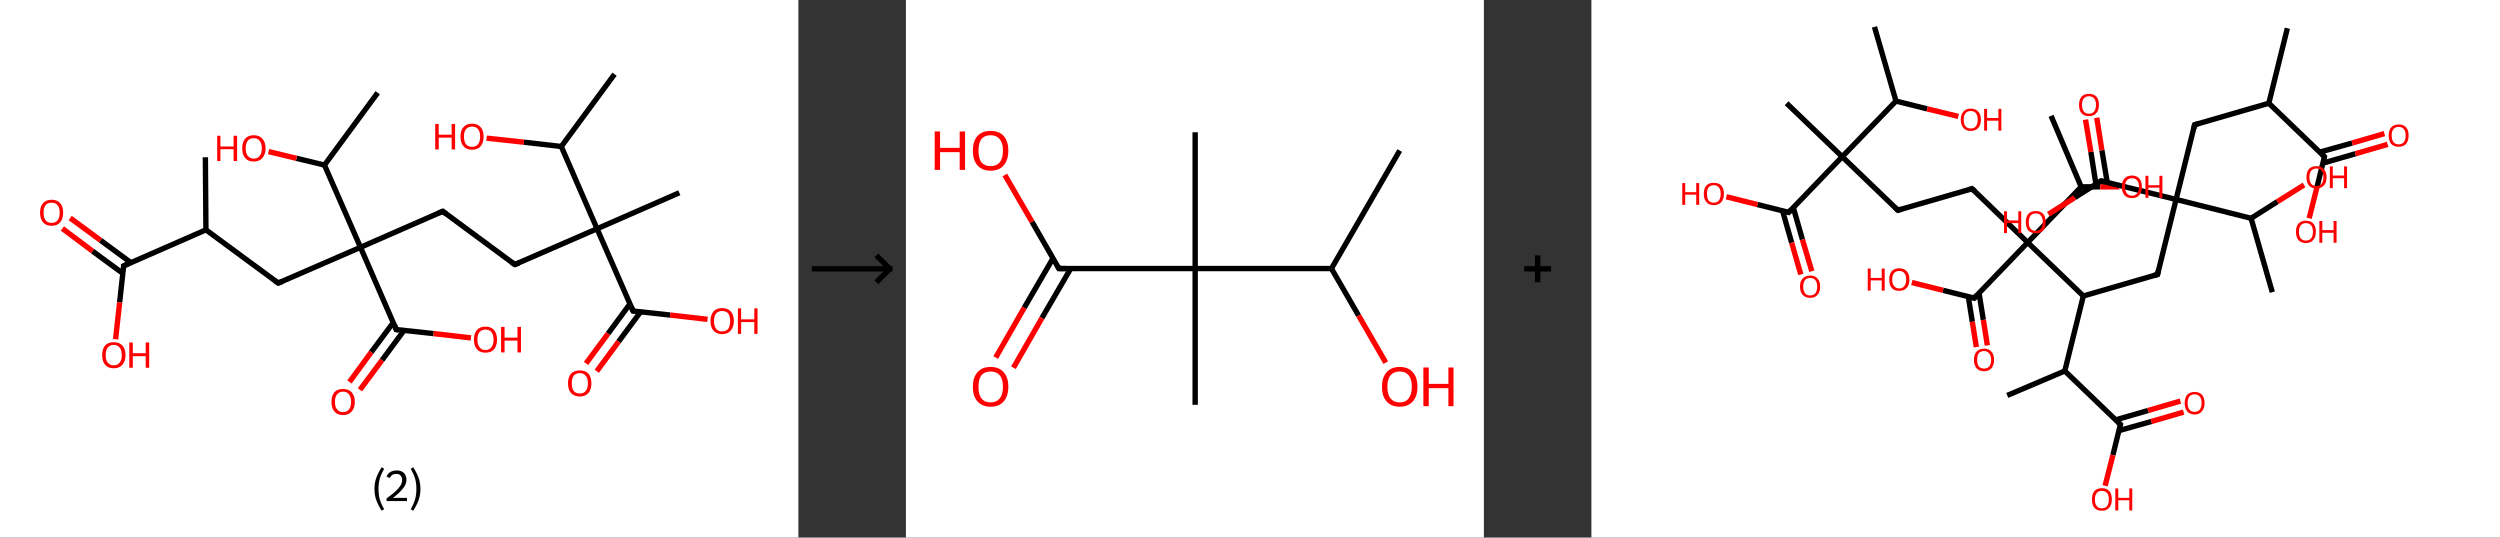<?xml version='1.0' encoding='ASCII' standalone='yes'?>
<svg xmlns="http://www.w3.org/2000/svg" xmlns:xlink="http://www.w3.org/1999/xlink" version="1.1" width="930.0px" viewBox="0 0 930.0 200.0" height="200.0px">
  <rect x="0" y="0" width="930.0" height="200.0" fill="#333333" stroke="none"/>
  <g>
    <g transform="translate(0, 0) scale(1 1) "><!-- END OF HEADER -->
<rect style="opacity:1.0;fill:#FFFFFF;stroke:none" width="297.0" height="200.0" x="0.0" y="0.0"> </rect>
<path class="bond-0 atom-0 atom-1" d="M 76.4,58.5 L 76.6,85.5" style="fill:none;fill-rule:evenodd;stroke:#000000;stroke-width:2.0px;stroke-linecap:butt;stroke-linejoin:miter;stroke-opacity:1"/>
<path class="bond-1 atom-1 atom-2" d="M 76.6,85.5 L 103.5,105.3" style="fill:none;fill-rule:evenodd;stroke:#000000;stroke-width:2.0px;stroke-linecap:butt;stroke-linejoin:miter;stroke-opacity:1"/>
<path class="bond-2 atom-2 atom-3" d="M 103.5,105.3 L 134.1,92.0" style="fill:none;fill-rule:evenodd;stroke:#000000;stroke-width:2.0px;stroke-linecap:butt;stroke-linejoin:miter;stroke-opacity:1"/>
<path class="bond-3 atom-3 atom-4" d="M 134.1,92.0 L 164.7,78.6" style="fill:none;fill-rule:evenodd;stroke:#000000;stroke-width:2.0px;stroke-linecap:butt;stroke-linejoin:miter;stroke-opacity:1"/>
<path class="bond-4 atom-4 atom-5" d="M 164.7,78.6 L 191.5,98.4" style="fill:none;fill-rule:evenodd;stroke:#000000;stroke-width:2.0px;stroke-linecap:butt;stroke-linejoin:miter;stroke-opacity:1"/>
<path class="bond-5 atom-5 atom-6" d="M 191.5,98.4 L 222.1,85.1" style="fill:none;fill-rule:evenodd;stroke:#000000;stroke-width:2.0px;stroke-linecap:butt;stroke-linejoin:miter;stroke-opacity:1"/>
<path class="bond-6 atom-6 atom-7" d="M 222.1,85.1 L 252.7,71.7" style="fill:none;fill-rule:evenodd;stroke:#000000;stroke-width:2.0px;stroke-linecap:butt;stroke-linejoin:miter;stroke-opacity:1"/>
<path class="bond-7 atom-6 atom-8" d="M 222.1,85.1 L 235.5,115.7" style="fill:none;fill-rule:evenodd;stroke:#000000;stroke-width:2.0px;stroke-linecap:butt;stroke-linejoin:miter;stroke-opacity:1"/>
<path class="bond-8 atom-8 atom-9" d="M 234.3,113.1 L 226.2,124.1" style="fill:none;fill-rule:evenodd;stroke:#000000;stroke-width:2.0px;stroke-linecap:butt;stroke-linejoin:miter;stroke-opacity:1"/>
<path class="bond-8 atom-8 atom-9" d="M 226.2,124.1 L 218.0,135.2" style="fill:none;fill-rule:evenodd;stroke:#FF0000;stroke-width:2.0px;stroke-linecap:butt;stroke-linejoin:miter;stroke-opacity:1"/>
<path class="bond-8 atom-8 atom-9" d="M 238.3,116.0 L 230.1,127.1" style="fill:none;fill-rule:evenodd;stroke:#000000;stroke-width:2.0px;stroke-linecap:butt;stroke-linejoin:miter;stroke-opacity:1"/>
<path class="bond-8 atom-8 atom-9" d="M 230.1,127.1 L 222.0,138.1" style="fill:none;fill-rule:evenodd;stroke:#FF0000;stroke-width:2.0px;stroke-linecap:butt;stroke-linejoin:miter;stroke-opacity:1"/>
<path class="bond-9 atom-8 atom-10" d="M 235.5,115.7 L 249.3,117.2" style="fill:none;fill-rule:evenodd;stroke:#000000;stroke-width:2.0px;stroke-linecap:butt;stroke-linejoin:miter;stroke-opacity:1"/>
<path class="bond-9 atom-8 atom-10" d="M 249.3,117.2 L 263.2,118.8" style="fill:none;fill-rule:evenodd;stroke:#FF0000;stroke-width:2.0px;stroke-linecap:butt;stroke-linejoin:miter;stroke-opacity:1"/>
<path class="bond-10 atom-6 atom-11" d="M 222.1,85.1 L 208.8,54.5" style="fill:none;fill-rule:evenodd;stroke:#000000;stroke-width:2.0px;stroke-linecap:butt;stroke-linejoin:miter;stroke-opacity:1"/>
<path class="bond-11 atom-11 atom-12" d="M 208.8,54.5 L 228.6,27.6" style="fill:none;fill-rule:evenodd;stroke:#000000;stroke-width:2.0px;stroke-linecap:butt;stroke-linejoin:miter;stroke-opacity:1"/>
<path class="bond-12 atom-11 atom-13" d="M 208.8,54.5 L 194.9,52.9" style="fill:none;fill-rule:evenodd;stroke:#000000;stroke-width:2.0px;stroke-linecap:butt;stroke-linejoin:miter;stroke-opacity:1"/>
<path class="bond-12 atom-11 atom-13" d="M 194.9,52.9 L 181.0,51.4" style="fill:none;fill-rule:evenodd;stroke:#FF0000;stroke-width:2.0px;stroke-linecap:butt;stroke-linejoin:miter;stroke-opacity:1"/>
<path class="bond-13 atom-3 atom-14" d="M 134.1,92.0 L 147.4,122.6" style="fill:none;fill-rule:evenodd;stroke:#000000;stroke-width:2.0px;stroke-linecap:butt;stroke-linejoin:miter;stroke-opacity:1"/>
<path class="bond-14 atom-14 atom-15" d="M 146.3,120.0 L 138.1,131.0" style="fill:none;fill-rule:evenodd;stroke:#000000;stroke-width:2.0px;stroke-linecap:butt;stroke-linejoin:miter;stroke-opacity:1"/>
<path class="bond-14 atom-14 atom-15" d="M 138.1,131.0 L 130.0,142.1" style="fill:none;fill-rule:evenodd;stroke:#FF0000;stroke-width:2.0px;stroke-linecap:butt;stroke-linejoin:miter;stroke-opacity:1"/>
<path class="bond-14 atom-14 atom-15" d="M 150.3,122.9 L 142.1,134.0" style="fill:none;fill-rule:evenodd;stroke:#000000;stroke-width:2.0px;stroke-linecap:butt;stroke-linejoin:miter;stroke-opacity:1"/>
<path class="bond-14 atom-14 atom-15" d="M 142.1,134.0 L 133.9,145.0" style="fill:none;fill-rule:evenodd;stroke:#FF0000;stroke-width:2.0px;stroke-linecap:butt;stroke-linejoin:miter;stroke-opacity:1"/>
<path class="bond-15 atom-14 atom-16" d="M 147.4,122.6 L 161.3,124.1" style="fill:none;fill-rule:evenodd;stroke:#000000;stroke-width:2.0px;stroke-linecap:butt;stroke-linejoin:miter;stroke-opacity:1"/>
<path class="bond-15 atom-14 atom-16" d="M 161.3,124.1 L 175.2,125.7" style="fill:none;fill-rule:evenodd;stroke:#FF0000;stroke-width:2.0px;stroke-linecap:butt;stroke-linejoin:miter;stroke-opacity:1"/>
<path class="bond-16 atom-3 atom-17" d="M 134.1,92.0 L 120.7,61.4" style="fill:none;fill-rule:evenodd;stroke:#000000;stroke-width:2.0px;stroke-linecap:butt;stroke-linejoin:miter;stroke-opacity:1"/>
<path class="bond-17 atom-17 atom-18" d="M 120.7,61.4 L 140.5,34.5" style="fill:none;fill-rule:evenodd;stroke:#000000;stroke-width:2.0px;stroke-linecap:butt;stroke-linejoin:miter;stroke-opacity:1"/>
<path class="bond-18 atom-17 atom-19" d="M 120.7,61.4 L 110.3,58.9" style="fill:none;fill-rule:evenodd;stroke:#000000;stroke-width:2.0px;stroke-linecap:butt;stroke-linejoin:miter;stroke-opacity:1"/>
<path class="bond-18 atom-17 atom-19" d="M 110.3,58.9 L 99.9,56.4" style="fill:none;fill-rule:evenodd;stroke:#FF0000;stroke-width:2.0px;stroke-linecap:butt;stroke-linejoin:miter;stroke-opacity:1"/>
<path class="bond-19 atom-1 atom-20" d="M 76.6,85.5 L 46.0,98.9" style="fill:none;fill-rule:evenodd;stroke:#000000;stroke-width:2.0px;stroke-linecap:butt;stroke-linejoin:miter;stroke-opacity:1"/>
<path class="bond-20 atom-20 atom-21" d="M 48.7,97.7 L 37.4,89.4" style="fill:none;fill-rule:evenodd;stroke:#000000;stroke-width:2.0px;stroke-linecap:butt;stroke-linejoin:miter;stroke-opacity:1"/>
<path class="bond-20 atom-20 atom-21" d="M 37.4,89.4 L 26.1,81.1" style="fill:none;fill-rule:evenodd;stroke:#FF0000;stroke-width:2.0px;stroke-linecap:butt;stroke-linejoin:miter;stroke-opacity:1"/>
<path class="bond-20 atom-20 atom-21" d="M 45.7,101.7 L 34.4,93.4" style="fill:none;fill-rule:evenodd;stroke:#000000;stroke-width:2.0px;stroke-linecap:butt;stroke-linejoin:miter;stroke-opacity:1"/>
<path class="bond-20 atom-20 atom-21" d="M 34.4,93.4 L 23.2,85.0" style="fill:none;fill-rule:evenodd;stroke:#FF0000;stroke-width:2.0px;stroke-linecap:butt;stroke-linejoin:miter;stroke-opacity:1"/>
<path class="bond-21 atom-20 atom-22" d="M 46.0,98.9 L 44.5,112.5" style="fill:none;fill-rule:evenodd;stroke:#000000;stroke-width:2.0px;stroke-linecap:butt;stroke-linejoin:miter;stroke-opacity:1"/>
<path class="bond-21 atom-20 atom-22" d="M 44.5,112.5 L 43.0,126.2" style="fill:none;fill-rule:evenodd;stroke:#FF0000;stroke-width:2.0px;stroke-linecap:butt;stroke-linejoin:miter;stroke-opacity:1"/>
<path d="M 102.2,104.4 L 103.5,105.3 L 105.0,104.7" style="fill:none;stroke:#000000;stroke-width:2.0px;stroke-linecap:butt;stroke-linejoin:miter;stroke-opacity:1;"/>
<path d="M 163.1,79.3 L 164.7,78.6 L 166.0,79.6" style="fill:none;stroke:#000000;stroke-width:2.0px;stroke-linecap:butt;stroke-linejoin:miter;stroke-opacity:1;"/>
<path d="M 190.2,97.5 L 191.5,98.4 L 193.1,97.8" style="fill:none;stroke:#000000;stroke-width:2.0px;stroke-linecap:butt;stroke-linejoin:miter;stroke-opacity:1;"/>
<path d="M 234.8,114.1 L 235.5,115.7 L 236.2,115.8" style="fill:none;stroke:#000000;stroke-width:2.0px;stroke-linecap:butt;stroke-linejoin:miter;stroke-opacity:1;"/>
<path d="M 146.8,121.0 L 147.4,122.6 L 148.1,122.7" style="fill:none;stroke:#000000;stroke-width:2.0px;stroke-linecap:butt;stroke-linejoin:miter;stroke-opacity:1;"/>
<path d="M 47.6,98.2 L 46.0,98.9 L 46.0,99.6" style="fill:none;stroke:#000000;stroke-width:2.0px;stroke-linecap:butt;stroke-linejoin:miter;stroke-opacity:1;"/>
<path class="atom-9" d="M 211.3 142.6 Q 211.3 140.3, 212.4 139.0 Q 213.6 137.8, 215.7 137.8 Q 217.8 137.8, 218.9 139.0 Q 220.0 140.3, 220.0 142.6 Q 220.0 144.9, 218.9 146.2 Q 217.7 147.5, 215.7 147.5 Q 213.6 147.5, 212.4 146.2 Q 211.3 144.9, 211.3 142.6 M 215.7 146.4 Q 217.1 146.4, 217.9 145.4 Q 218.7 144.5, 218.7 142.6 Q 218.7 140.7, 217.9 139.8 Q 217.1 138.8, 215.7 138.8 Q 214.2 138.8, 213.4 139.8 Q 212.7 140.7, 212.7 142.6 Q 212.7 144.5, 213.4 145.4 Q 214.2 146.4, 215.7 146.4 " fill="#FF0000"/>
<path class="atom-10" d="M 264.3 119.4 Q 264.3 117.2, 265.4 115.9 Q 266.5 114.6, 268.6 114.6 Q 270.7 114.6, 271.9 115.9 Q 273.0 117.2, 273.0 119.4 Q 273.0 121.7, 271.8 123.0 Q 270.7 124.3, 268.6 124.3 Q 266.6 124.3, 265.4 123.0 Q 264.3 121.7, 264.3 119.4 M 268.6 123.3 Q 270.1 123.3, 270.9 122.3 Q 271.6 121.3, 271.6 119.4 Q 271.6 117.6, 270.9 116.6 Q 270.1 115.7, 268.6 115.7 Q 267.2 115.7, 266.4 116.6 Q 265.6 117.6, 265.6 119.4 Q 265.6 121.3, 266.4 122.3 Q 267.2 123.3, 268.6 123.3 " fill="#FF0000"/>
<path class="atom-10" d="M 274.5 114.7 L 275.7 114.7 L 275.7 118.8 L 280.6 118.8 L 280.6 114.7 L 281.8 114.7 L 281.8 124.2 L 280.6 124.2 L 280.6 119.8 L 275.7 119.8 L 275.7 124.2 L 274.5 124.2 L 274.5 114.7 " fill="#FF0000"/>
<path class="atom-13" d="M 161.9 46.1 L 163.2 46.1 L 163.2 50.1 L 168.0 50.1 L 168.0 46.1 L 169.3 46.1 L 169.3 55.6 L 168.0 55.6 L 168.0 51.2 L 163.2 51.2 L 163.2 55.6 L 161.9 55.6 L 161.9 46.1 " fill="#FF0000"/>
<path class="atom-13" d="M 171.3 50.8 Q 171.3 48.5, 172.4 47.3 Q 173.5 46.0, 175.6 46.0 Q 177.7 46.0, 178.8 47.3 Q 179.9 48.5, 179.9 50.8 Q 179.9 53.1, 178.8 54.4 Q 177.7 55.7, 175.6 55.7 Q 173.5 55.7, 172.4 54.4 Q 171.3 53.1, 171.3 50.8 M 175.6 54.6 Q 177.0 54.6, 177.8 53.7 Q 178.6 52.7, 178.6 50.8 Q 178.6 48.9, 177.8 48.0 Q 177.0 47.1, 175.6 47.1 Q 174.2 47.1, 173.4 48.0 Q 172.6 48.9, 172.6 50.8 Q 172.6 52.7, 173.4 53.7 Q 174.2 54.6, 175.6 54.6 " fill="#FF0000"/>
<path class="atom-15" d="M 123.3 149.5 Q 123.3 147.2, 124.4 145.9 Q 125.5 144.7, 127.6 144.7 Q 129.7 144.7, 130.8 145.9 Q 132.0 147.2, 132.0 149.5 Q 132.0 151.8, 130.8 153.1 Q 129.7 154.4, 127.6 154.4 Q 125.5 154.4, 124.4 153.1 Q 123.3 151.8, 123.3 149.5 M 127.6 153.3 Q 129.1 153.3, 129.8 152.3 Q 130.6 151.4, 130.6 149.5 Q 130.6 147.6, 129.8 146.7 Q 129.1 145.7, 127.6 145.7 Q 126.2 145.7, 125.4 146.7 Q 124.6 147.6, 124.6 149.5 Q 124.6 151.4, 125.4 152.3 Q 126.2 153.3, 127.6 153.3 " fill="#FF0000"/>
<path class="atom-16" d="M 176.3 126.3 Q 176.3 124.1, 177.4 122.8 Q 178.5 121.5, 180.6 121.5 Q 182.7 121.5, 183.8 122.8 Q 184.9 124.1, 184.9 126.3 Q 184.9 128.6, 183.8 129.9 Q 182.7 131.2, 180.6 131.2 Q 178.5 131.2, 177.4 129.9 Q 176.3 128.6, 176.3 126.3 M 180.6 130.2 Q 182.0 130.2, 182.8 129.2 Q 183.6 128.2, 183.6 126.3 Q 183.6 124.5, 182.8 123.5 Q 182.0 122.6, 180.6 122.6 Q 179.2 122.6, 178.4 123.5 Q 177.6 124.5, 177.6 126.3 Q 177.6 128.2, 178.4 129.2 Q 179.2 130.2, 180.6 130.2 " fill="#FF0000"/>
<path class="atom-16" d="M 186.4 121.6 L 187.7 121.6 L 187.7 125.6 L 192.5 125.6 L 192.5 121.6 L 193.8 121.6 L 193.8 131.1 L 192.5 131.1 L 192.5 126.7 L 187.7 126.7 L 187.7 131.1 L 186.4 131.1 L 186.4 121.6 " fill="#FF0000"/>
<path class="atom-19" d="M 80.8 50.5 L 82.0 50.5 L 82.0 54.5 L 86.9 54.5 L 86.9 50.5 L 88.2 50.5 L 88.2 59.9 L 86.9 59.9 L 86.9 55.5 L 82.0 55.5 L 82.0 59.9 L 80.8 59.9 L 80.8 50.5 " fill="#FF0000"/>
<path class="atom-19" d="M 90.1 55.2 Q 90.1 52.9, 91.2 51.6 Q 92.3 50.3, 94.4 50.3 Q 96.5 50.3, 97.6 51.6 Q 98.8 52.9, 98.8 55.2 Q 98.8 57.4, 97.6 58.8 Q 96.5 60.1, 94.4 60.1 Q 92.3 60.1, 91.2 58.8 Q 90.1 57.5, 90.1 55.2 M 94.4 59.0 Q 95.9 59.0, 96.6 58.0 Q 97.4 57.0, 97.4 55.2 Q 97.4 53.3, 96.6 52.4 Q 95.9 51.4, 94.4 51.4 Q 93.0 51.4, 92.2 52.3 Q 91.4 53.3, 91.4 55.2 Q 91.4 57.1, 92.2 58.0 Q 93.0 59.0, 94.4 59.0 " fill="#FF0000"/>
<path class="atom-21" d="M 14.9 79.1 Q 14.9 76.8, 16.0 75.6 Q 17.1 74.3, 19.2 74.3 Q 21.3 74.3, 22.4 75.6 Q 23.5 76.8, 23.5 79.1 Q 23.5 81.4, 22.4 82.7 Q 21.3 84.0, 19.2 84.0 Q 17.1 84.0, 16.0 82.7 Q 14.9 81.4, 14.9 79.1 M 19.2 82.9 Q 20.6 82.9, 21.4 82.0 Q 22.2 81.0, 22.2 79.1 Q 22.2 77.2, 21.4 76.3 Q 20.6 75.4, 19.2 75.4 Q 17.7 75.4, 17.0 76.3 Q 16.2 77.2, 16.2 79.1 Q 16.2 81.0, 17.0 82.0 Q 17.7 82.9, 19.2 82.9 " fill="#FF0000"/>
<path class="atom-22" d="M 38.0 132.1 Q 38.0 129.8, 39.1 128.5 Q 40.2 127.3, 42.3 127.3 Q 44.4 127.3, 45.5 128.5 Q 46.7 129.8, 46.7 132.1 Q 46.7 134.4, 45.5 135.7 Q 44.4 137.0, 42.3 137.0 Q 40.2 137.0, 39.1 135.7 Q 38.0 134.4, 38.0 132.1 M 42.3 135.9 Q 43.8 135.9, 44.5 134.9 Q 45.3 134.0, 45.3 132.1 Q 45.3 130.2, 44.5 129.3 Q 43.8 128.3, 42.3 128.3 Q 40.9 128.3, 40.1 129.3 Q 39.3 130.2, 39.3 132.1 Q 39.3 134.0, 40.1 134.9 Q 40.9 135.9, 42.3 135.9 " fill="#FF0000"/>
<path class="atom-22" d="M 48.1 127.4 L 49.4 127.4 L 49.4 131.4 L 54.2 131.4 L 54.2 127.4 L 55.5 127.4 L 55.5 136.8 L 54.2 136.8 L 54.2 132.5 L 49.4 132.5 L 49.4 136.8 L 48.1 136.8 L 48.1 127.4 " fill="#FF0000"/>
<path class="legend" d="M 139.3 181.9 Q 139.3 179.6, 140.0 177.7 Q 140.7 175.8, 142.0 173.8 L 142.9 174.4 Q 141.8 176.3, 141.3 178.0 Q 140.8 179.7, 140.8 181.9 Q 140.8 184.0, 141.3 185.8 Q 141.8 187.5, 142.9 189.4 L 142.0 190.0 Q 140.7 188.0, 140.0 186.1 Q 139.3 184.2, 139.3 181.9 " fill="#000000"/>
<path class="legend" d="M 143.8 177.3 Q 144.2 176.2, 145.2 175.6 Q 146.2 175.0, 147.6 175.0 Q 149.3 175.0, 150.2 175.9 Q 151.2 176.8, 151.2 178.5 Q 151.2 180.2, 149.9 181.7 Q 148.7 183.3, 146.2 185.2 L 151.4 185.2 L 151.4 186.4 L 143.8 186.4 L 143.8 185.4 Q 145.9 183.9, 147.1 182.8 Q 148.4 181.6, 149.0 180.6 Q 149.6 179.6, 149.6 178.6 Q 149.6 177.5, 149.0 176.9 Q 148.5 176.3, 147.6 176.3 Q 146.6 176.3, 146.0 176.6 Q 145.4 177.0, 145.0 177.8 L 143.8 177.3 " fill="#000000"/>
<path class="legend" d="M 156.4 181.9 Q 156.4 184.2, 155.7 186.1 Q 155.0 188.0, 153.7 190.0 L 152.8 189.4 Q 153.9 187.5, 154.4 185.8 Q 154.9 184.0, 154.9 181.9 Q 154.9 179.7, 154.4 178.0 Q 153.9 176.3, 152.8 174.4 L 153.7 173.8 Q 155.0 175.8, 155.7 177.7 Q 156.4 179.6, 156.4 181.9 " fill="#000000"/>
</g>
    <g transform="translate(297.0, 0) scale(1 1) "><line x1="5" y1="100" x2="35" y2="100" style="stroke:rgb(0,0,0);stroke-width:2"/>
  <line x1="34" y1="100" x2="29" y2="95" style="stroke:rgb(0,0,0);stroke-width:2"/>
  <line x1="34" y1="100" x2="29" y2="105" style="stroke:rgb(0,0,0);stroke-width:2"/>
</g>
    <g transform="translate(337.0, 0) scale(1 1) "><!-- END OF HEADER -->
<rect style="opacity:1.0;fill:#FFFFFF;stroke:none" width="215.0" height="200.0" x="0.0" y="0.0"> </rect>
<path class="bond-0 atom-0 atom-1" d="M 183.7,56.0 L 158.3,99.9" style="fill:none;fill-rule:evenodd;stroke:#000000;stroke-width:2.0px;stroke-linecap:butt;stroke-linejoin:miter;stroke-opacity:1"/>
<path class="bond-1 atom-1 atom-2" d="M 158.3,99.9 L 168.4,117.4" style="fill:none;fill-rule:evenodd;stroke:#000000;stroke-width:2.0px;stroke-linecap:butt;stroke-linejoin:miter;stroke-opacity:1"/>
<path class="bond-1 atom-1 atom-2" d="M 168.4,117.4 L 178.5,134.9" style="fill:none;fill-rule:evenodd;stroke:#FF0000;stroke-width:2.0px;stroke-linecap:butt;stroke-linejoin:miter;stroke-opacity:1"/>
<path class="bond-2 atom-1 atom-3" d="M 158.3,99.9 L 107.6,99.9" style="fill:none;fill-rule:evenodd;stroke:#000000;stroke-width:2.0px;stroke-linecap:butt;stroke-linejoin:miter;stroke-opacity:1"/>
<path class="bond-3 atom-3 atom-4" d="M 107.6,99.9 L 107.6,49.2" style="fill:none;fill-rule:evenodd;stroke:#000000;stroke-width:2.0px;stroke-linecap:butt;stroke-linejoin:miter;stroke-opacity:1"/>
<path class="bond-4 atom-3 atom-5" d="M 107.6,99.9 L 107.6,150.6" style="fill:none;fill-rule:evenodd;stroke:#000000;stroke-width:2.0px;stroke-linecap:butt;stroke-linejoin:miter;stroke-opacity:1"/>
<path class="bond-5 atom-3 atom-6" d="M 107.6,99.9 L 56.9,99.9" style="fill:none;fill-rule:evenodd;stroke:#000000;stroke-width:2.0px;stroke-linecap:butt;stroke-linejoin:miter;stroke-opacity:1"/>
<path class="bond-6 atom-6 atom-7" d="M 54.7,96.1 L 44.0,114.5" style="fill:none;fill-rule:evenodd;stroke:#000000;stroke-width:2.0px;stroke-linecap:butt;stroke-linejoin:miter;stroke-opacity:1"/>
<path class="bond-6 atom-6 atom-7" d="M 44.0,114.5 L 33.4,133.0" style="fill:none;fill-rule:evenodd;stroke:#FF0000;stroke-width:2.0px;stroke-linecap:butt;stroke-linejoin:miter;stroke-opacity:1"/>
<path class="bond-6 atom-6 atom-7" d="M 61.3,99.9 L 50.6,118.3" style="fill:none;fill-rule:evenodd;stroke:#000000;stroke-width:2.0px;stroke-linecap:butt;stroke-linejoin:miter;stroke-opacity:1"/>
<path class="bond-6 atom-6 atom-7" d="M 50.6,118.3 L 40.0,136.8" style="fill:none;fill-rule:evenodd;stroke:#FF0000;stroke-width:2.0px;stroke-linecap:butt;stroke-linejoin:miter;stroke-opacity:1"/>
<path class="bond-7 atom-6 atom-8" d="M 56.9,99.9 L 46.9,82.5" style="fill:none;fill-rule:evenodd;stroke:#000000;stroke-width:2.0px;stroke-linecap:butt;stroke-linejoin:miter;stroke-opacity:1"/>
<path class="bond-7 atom-6 atom-8" d="M 46.9,82.5 L 36.8,65.1" style="fill:none;fill-rule:evenodd;stroke:#FF0000;stroke-width:2.0px;stroke-linecap:butt;stroke-linejoin:miter;stroke-opacity:1"/>
<path d="M 59.4,99.9 L 56.9,99.9 L 56.4,99.0" style="fill:none;stroke:#000000;stroke-width:2.0px;stroke-linecap:butt;stroke-linejoin:miter;stroke-opacity:1;"/>
<path class="atom-2" d="M 177.1 143.9 Q 177.1 140.4, 178.8 138.5 Q 180.5 136.5, 183.7 136.5 Q 186.9 136.5, 188.6 138.5 Q 190.3 140.4, 190.3 143.9 Q 190.3 147.3, 188.6 149.3 Q 186.8 151.3, 183.7 151.3 Q 180.5 151.3, 178.8 149.3 Q 177.1 147.4, 177.1 143.9 M 183.7 149.7 Q 185.9 149.7, 187.0 148.2 Q 188.2 146.7, 188.2 143.9 Q 188.2 141.0, 187.0 139.6 Q 185.9 138.2, 183.7 138.2 Q 181.5 138.2, 180.3 139.6 Q 179.1 141.0, 179.1 143.9 Q 179.1 146.8, 180.3 148.2 Q 181.5 149.7, 183.7 149.7 " fill="#FF0000"/>
<path class="atom-2" d="M 192.5 136.7 L 194.5 136.7 L 194.5 142.8 L 201.8 142.8 L 201.8 136.7 L 203.7 136.7 L 203.7 151.1 L 201.8 151.1 L 201.8 144.4 L 194.5 144.4 L 194.5 151.1 L 192.5 151.1 L 192.5 136.7 " fill="#FF0000"/>
<path class="atom-7" d="M 24.9 143.9 Q 24.9 140.4, 26.6 138.5 Q 28.3 136.5, 31.5 136.5 Q 34.7 136.5, 36.4 138.5 Q 38.1 140.4, 38.1 143.9 Q 38.1 147.3, 36.4 149.3 Q 34.7 151.3, 31.5 151.3 Q 28.4 151.3, 26.6 149.3 Q 24.9 147.4, 24.9 143.9 M 31.5 149.7 Q 33.7 149.7, 34.9 148.2 Q 36.1 146.7, 36.1 143.9 Q 36.1 141.0, 34.9 139.6 Q 33.7 138.2, 31.5 138.2 Q 29.3 138.2, 28.1 139.6 Q 27.0 141.0, 27.0 143.9 Q 27.0 146.8, 28.1 148.2 Q 29.3 149.7, 31.5 149.7 " fill="#FF0000"/>
<path class="atom-8" d="M 10.7 48.9 L 12.7 48.9 L 12.7 55.0 L 20.0 55.0 L 20.0 48.9 L 22.0 48.9 L 22.0 63.2 L 20.0 63.2 L 20.0 56.6 L 12.7 56.6 L 12.7 63.2 L 10.7 63.2 L 10.7 48.9 " fill="#FF0000"/>
<path class="atom-8" d="M 24.9 56.0 Q 24.9 52.6, 26.6 50.6 Q 28.3 48.7, 31.5 48.7 Q 34.7 48.7, 36.4 50.6 Q 38.1 52.6, 38.1 56.0 Q 38.1 59.5, 36.4 61.5 Q 34.7 63.5, 31.5 63.5 Q 28.4 63.5, 26.6 61.5 Q 24.9 59.5, 24.9 56.0 M 31.5 61.8 Q 33.7 61.8, 34.9 60.4 Q 36.1 58.9, 36.1 56.0 Q 36.1 53.2, 34.9 51.8 Q 33.7 50.3, 31.5 50.3 Q 29.3 50.3, 28.1 51.7 Q 27.0 53.2, 27.0 56.0 Q 27.0 58.9, 28.1 60.4 Q 29.3 61.8, 31.5 61.8 " fill="#FF0000"/>
</g>
    <g transform="translate(552.0, 0) scale(1 1) "><line x1="15" y1="100" x2="25" y2="100" style="stroke:rgb(0,0,0);stroke-width:2"/>
  <line x1="20" y1="95" x2="20" y2="105" style="stroke:rgb(0,0,0);stroke-width:2"/>
</g>
    <g transform="translate(592.0, 0) scale(1 1) "><!-- END OF HEADER -->
<rect style="opacity:1.0;fill:#FFFFFF;stroke:none" width="338.0" height="200.0" x="0.0" y="0.0"> </rect>
<path class="bond-0 atom-0 atom-1" d="M 258.9,10.5 L 252.0,38.4" style="fill:none;fill-rule:evenodd;stroke:#000000;stroke-width:2.0px;stroke-linecap:butt;stroke-linejoin:miter;stroke-opacity:1"/>
<path class="bond-1 atom-1 atom-2" d="M 252.0,38.4 L 224.4,46.4" style="fill:none;fill-rule:evenodd;stroke:#000000;stroke-width:2.0px;stroke-linecap:butt;stroke-linejoin:miter;stroke-opacity:1"/>
<path class="bond-2 atom-2 atom-3" d="M 224.4,46.4 L 217.5,74.2" style="fill:none;fill-rule:evenodd;stroke:#000000;stroke-width:2.0px;stroke-linecap:butt;stroke-linejoin:miter;stroke-opacity:1"/>
<path class="bond-3 atom-3 atom-4" d="M 217.5,74.2 L 210.6,102.1" style="fill:none;fill-rule:evenodd;stroke:#000000;stroke-width:2.0px;stroke-linecap:butt;stroke-linejoin:miter;stroke-opacity:1"/>
<path class="bond-4 atom-4 atom-5" d="M 210.6,102.1 L 183.0,110.1" style="fill:none;fill-rule:evenodd;stroke:#000000;stroke-width:2.0px;stroke-linecap:butt;stroke-linejoin:miter;stroke-opacity:1"/>
<path class="bond-5 atom-5 atom-6" d="M 183.0,110.1 L 176.1,138.0" style="fill:none;fill-rule:evenodd;stroke:#000000;stroke-width:2.0px;stroke-linecap:butt;stroke-linejoin:miter;stroke-opacity:1"/>
<path class="bond-6 atom-6 atom-7" d="M 176.1,138.0 L 154.7,147.1" style="fill:none;fill-rule:evenodd;stroke:#000000;stroke-width:2.0px;stroke-linecap:butt;stroke-linejoin:miter;stroke-opacity:1"/>
<path class="bond-7 atom-6 atom-8" d="M 176.1,138.0 L 196.8,157.9" style="fill:none;fill-rule:evenodd;stroke:#000000;stroke-width:2.0px;stroke-linecap:butt;stroke-linejoin:miter;stroke-opacity:1"/>
<path class="bond-8 atom-8 atom-9" d="M 196.2,160.2 L 208.3,156.8" style="fill:none;fill-rule:evenodd;stroke:#000000;stroke-width:2.0px;stroke-linecap:butt;stroke-linejoin:miter;stroke-opacity:1"/>
<path class="bond-8 atom-8 atom-9" d="M 208.3,156.8 L 220.3,153.3" style="fill:none;fill-rule:evenodd;stroke:#FF0000;stroke-width:2.0px;stroke-linecap:butt;stroke-linejoin:miter;stroke-opacity:1"/>
<path class="bond-8 atom-8 atom-9" d="M 195.0,156.2 L 207.1,152.7" style="fill:none;fill-rule:evenodd;stroke:#000000;stroke-width:2.0px;stroke-linecap:butt;stroke-linejoin:miter;stroke-opacity:1"/>
<path class="bond-8 atom-8 atom-9" d="M 207.1,152.7 L 219.1,149.2" style="fill:none;fill-rule:evenodd;stroke:#FF0000;stroke-width:2.0px;stroke-linecap:butt;stroke-linejoin:miter;stroke-opacity:1"/>
<path class="bond-9 atom-8 atom-10" d="M 196.8,157.9 L 194.0,169.3" style="fill:none;fill-rule:evenodd;stroke:#000000;stroke-width:2.0px;stroke-linecap:butt;stroke-linejoin:miter;stroke-opacity:1"/>
<path class="bond-9 atom-8 atom-10" d="M 194.0,169.3 L 191.1,180.7" style="fill:none;fill-rule:evenodd;stroke:#FF0000;stroke-width:2.0px;stroke-linecap:butt;stroke-linejoin:miter;stroke-opacity:1"/>
<path class="bond-10 atom-5 atom-11" d="M 183.0,110.1 L 162.3,90.2" style="fill:none;fill-rule:evenodd;stroke:#000000;stroke-width:2.0px;stroke-linecap:butt;stroke-linejoin:miter;stroke-opacity:1"/>
<path class="bond-11 atom-11 atom-12" d="M 162.3,90.2 L 141.6,70.2" style="fill:none;fill-rule:evenodd;stroke:#000000;stroke-width:2.0px;stroke-linecap:butt;stroke-linejoin:miter;stroke-opacity:1"/>
<path class="bond-12 atom-12 atom-13" d="M 141.6,70.2 L 114.0,78.2" style="fill:none;fill-rule:evenodd;stroke:#000000;stroke-width:2.0px;stroke-linecap:butt;stroke-linejoin:miter;stroke-opacity:1"/>
<path class="bond-13 atom-13 atom-14" d="M 114.0,78.2 L 93.3,58.3" style="fill:none;fill-rule:evenodd;stroke:#000000;stroke-width:2.0px;stroke-linecap:butt;stroke-linejoin:miter;stroke-opacity:1"/>
<path class="bond-14 atom-14 atom-15" d="M 93.3,58.3 L 72.6,38.4" style="fill:none;fill-rule:evenodd;stroke:#000000;stroke-width:2.0px;stroke-linecap:butt;stroke-linejoin:miter;stroke-opacity:1"/>
<path class="bond-15 atom-14 atom-16" d="M 93.3,58.3 L 73.4,79.0" style="fill:none;fill-rule:evenodd;stroke:#000000;stroke-width:2.0px;stroke-linecap:butt;stroke-linejoin:miter;stroke-opacity:1"/>
<path class="bond-16 atom-16 atom-17" d="M 71.1,78.4 L 74.5,90.3" style="fill:none;fill-rule:evenodd;stroke:#000000;stroke-width:2.0px;stroke-linecap:butt;stroke-linejoin:miter;stroke-opacity:1"/>
<path class="bond-16 atom-16 atom-17" d="M 74.5,90.3 L 77.9,102.1" style="fill:none;fill-rule:evenodd;stroke:#FF0000;stroke-width:2.0px;stroke-linecap:butt;stroke-linejoin:miter;stroke-opacity:1"/>
<path class="bond-16 atom-16 atom-17" d="M 75.1,77.2 L 78.5,89.1" style="fill:none;fill-rule:evenodd;stroke:#000000;stroke-width:2.0px;stroke-linecap:butt;stroke-linejoin:miter;stroke-opacity:1"/>
<path class="bond-16 atom-16 atom-17" d="M 78.5,89.1 L 82.0,100.9" style="fill:none;fill-rule:evenodd;stroke:#FF0000;stroke-width:2.0px;stroke-linecap:butt;stroke-linejoin:miter;stroke-opacity:1"/>
<path class="bond-17 atom-16 atom-18" d="M 73.4,79.0 L 61.8,76.1" style="fill:none;fill-rule:evenodd;stroke:#000000;stroke-width:2.0px;stroke-linecap:butt;stroke-linejoin:miter;stroke-opacity:1"/>
<path class="bond-17 atom-16 atom-18" d="M 61.8,76.1 L 50.2,73.2" style="fill:none;fill-rule:evenodd;stroke:#FF0000;stroke-width:2.0px;stroke-linecap:butt;stroke-linejoin:miter;stroke-opacity:1"/>
<path class="bond-18 atom-14 atom-19" d="M 93.3,58.3 L 113.3,37.6" style="fill:none;fill-rule:evenodd;stroke:#000000;stroke-width:2.0px;stroke-linecap:butt;stroke-linejoin:miter;stroke-opacity:1"/>
<path class="bond-19 atom-19 atom-20" d="M 113.3,37.6 L 105.3,10.0" style="fill:none;fill-rule:evenodd;stroke:#000000;stroke-width:2.0px;stroke-linecap:butt;stroke-linejoin:miter;stroke-opacity:1"/>
<path class="bond-20 atom-19 atom-21" d="M 113.3,37.6 L 124.9,40.5" style="fill:none;fill-rule:evenodd;stroke:#000000;stroke-width:2.0px;stroke-linecap:butt;stroke-linejoin:miter;stroke-opacity:1"/>
<path class="bond-20 atom-19 atom-21" d="M 124.9,40.5 L 136.5,43.3" style="fill:none;fill-rule:evenodd;stroke:#FF0000;stroke-width:2.0px;stroke-linecap:butt;stroke-linejoin:miter;stroke-opacity:1"/>
<path class="bond-21 atom-11 atom-22" d="M 162.3,90.2 L 142.4,110.9" style="fill:none;fill-rule:evenodd;stroke:#000000;stroke-width:2.0px;stroke-linecap:butt;stroke-linejoin:miter;stroke-opacity:1"/>
<path class="bond-22 atom-22 atom-23" d="M 140.2,110.3 L 141.7,119.7" style="fill:none;fill-rule:evenodd;stroke:#000000;stroke-width:2.0px;stroke-linecap:butt;stroke-linejoin:miter;stroke-opacity:1"/>
<path class="bond-22 atom-22 atom-23" d="M 141.7,119.7 L 143.2,129.1" style="fill:none;fill-rule:evenodd;stroke:#FF0000;stroke-width:2.0px;stroke-linecap:butt;stroke-linejoin:miter;stroke-opacity:1"/>
<path class="bond-22 atom-22 atom-23" d="M 144.2,109.0 L 145.8,119.0" style="fill:none;fill-rule:evenodd;stroke:#000000;stroke-width:2.0px;stroke-linecap:butt;stroke-linejoin:miter;stroke-opacity:1"/>
<path class="bond-22 atom-22 atom-23" d="M 145.8,119.0 L 147.3,128.5" style="fill:none;fill-rule:evenodd;stroke:#FF0000;stroke-width:2.0px;stroke-linecap:butt;stroke-linejoin:miter;stroke-opacity:1"/>
<path class="bond-23 atom-22 atom-24" d="M 142.4,110.9 L 130.8,108.0" style="fill:none;fill-rule:evenodd;stroke:#000000;stroke-width:2.0px;stroke-linecap:butt;stroke-linejoin:miter;stroke-opacity:1"/>
<path class="bond-23 atom-22 atom-24" d="M 130.8,108.0 L 119.2,105.1" style="fill:none;fill-rule:evenodd;stroke:#FF0000;stroke-width:2.0px;stroke-linecap:butt;stroke-linejoin:miter;stroke-opacity:1"/>
<path class="bond-24 atom-11 atom-25" d="M 162.3,90.2 L 182.2,69.5" style="fill:none;fill-rule:evenodd;stroke:#000000;stroke-width:2.0px;stroke-linecap:butt;stroke-linejoin:miter;stroke-opacity:1"/>
<path class="bond-25 atom-25 atom-26" d="M 182.2,69.5 L 171.0,43.1" style="fill:none;fill-rule:evenodd;stroke:#000000;stroke-width:2.0px;stroke-linecap:butt;stroke-linejoin:miter;stroke-opacity:1"/>
<path class="bond-26 atom-25 atom-27" d="M 182.2,69.5 L 189.3,69.5" style="fill:none;fill-rule:evenodd;stroke:#000000;stroke-width:2.0px;stroke-linecap:butt;stroke-linejoin:miter;stroke-opacity:1"/>
<path class="bond-26 atom-25 atom-27" d="M 189.3,69.5 L 196.4,69.5" style="fill:none;fill-rule:evenodd;stroke:#FF0000;stroke-width:2.0px;stroke-linecap:butt;stroke-linejoin:miter;stroke-opacity:1"/>
<path class="bond-27 atom-3 atom-28" d="M 217.5,74.2 L 189.6,67.3" style="fill:none;fill-rule:evenodd;stroke:#000000;stroke-width:2.0px;stroke-linecap:butt;stroke-linejoin:miter;stroke-opacity:1"/>
<path class="bond-28 atom-28 atom-29" d="M 191.9,67.9 L 189.9,55.9" style="fill:none;fill-rule:evenodd;stroke:#000000;stroke-width:2.0px;stroke-linecap:butt;stroke-linejoin:miter;stroke-opacity:1"/>
<path class="bond-28 atom-28 atom-29" d="M 189.9,55.9 L 188.0,43.8" style="fill:none;fill-rule:evenodd;stroke:#FF0000;stroke-width:2.0px;stroke-linecap:butt;stroke-linejoin:miter;stroke-opacity:1"/>
<path class="bond-28 atom-28 atom-29" d="M 187.7,68.6 L 185.8,56.5" style="fill:none;fill-rule:evenodd;stroke:#000000;stroke-width:2.0px;stroke-linecap:butt;stroke-linejoin:miter;stroke-opacity:1"/>
<path class="bond-28 atom-28 atom-29" d="M 185.8,56.5 L 183.8,44.5" style="fill:none;fill-rule:evenodd;stroke:#FF0000;stroke-width:2.0px;stroke-linecap:butt;stroke-linejoin:miter;stroke-opacity:1"/>
<path class="bond-29 atom-28 atom-30" d="M 189.6,67.3 L 179.8,73.5" style="fill:none;fill-rule:evenodd;stroke:#000000;stroke-width:2.0px;stroke-linecap:butt;stroke-linejoin:miter;stroke-opacity:1"/>
<path class="bond-29 atom-28 atom-30" d="M 179.8,73.5 L 170.0,79.7" style="fill:none;fill-rule:evenodd;stroke:#FF0000;stroke-width:2.0px;stroke-linecap:butt;stroke-linejoin:miter;stroke-opacity:1"/>
<path class="bond-30 atom-3 atom-31" d="M 217.5,74.2 L 245.4,81.2" style="fill:none;fill-rule:evenodd;stroke:#000000;stroke-width:2.0px;stroke-linecap:butt;stroke-linejoin:miter;stroke-opacity:1"/>
<path class="bond-31 atom-31 atom-32" d="M 245.4,81.2 L 253.3,108.7" style="fill:none;fill-rule:evenodd;stroke:#000000;stroke-width:2.0px;stroke-linecap:butt;stroke-linejoin:miter;stroke-opacity:1"/>
<path class="bond-32 atom-31 atom-33" d="M 245.4,81.2 L 255.2,75.0" style="fill:none;fill-rule:evenodd;stroke:#000000;stroke-width:2.0px;stroke-linecap:butt;stroke-linejoin:miter;stroke-opacity:1"/>
<path class="bond-32 atom-31 atom-33" d="M 255.2,75.0 L 265.1,68.8" style="fill:none;fill-rule:evenodd;stroke:#FF0000;stroke-width:2.0px;stroke-linecap:butt;stroke-linejoin:miter;stroke-opacity:1"/>
<path class="bond-33 atom-1 atom-34" d="M 252.0,38.4 L 272.7,58.3" style="fill:none;fill-rule:evenodd;stroke:#000000;stroke-width:2.0px;stroke-linecap:butt;stroke-linejoin:miter;stroke-opacity:1"/>
<path class="bond-34 atom-34 atom-35" d="M 272.1,60.7 L 284.2,57.2" style="fill:none;fill-rule:evenodd;stroke:#000000;stroke-width:2.0px;stroke-linecap:butt;stroke-linejoin:miter;stroke-opacity:1"/>
<path class="bond-34 atom-34 atom-35" d="M 284.2,57.2 L 296.2,53.7" style="fill:none;fill-rule:evenodd;stroke:#FF0000;stroke-width:2.0px;stroke-linecap:butt;stroke-linejoin:miter;stroke-opacity:1"/>
<path class="bond-34 atom-34 atom-35" d="M 270.9,56.6 L 283.0,53.2" style="fill:none;fill-rule:evenodd;stroke:#000000;stroke-width:2.0px;stroke-linecap:butt;stroke-linejoin:miter;stroke-opacity:1"/>
<path class="bond-34 atom-34 atom-35" d="M 283.0,53.2 L 295.0,49.7" style="fill:none;fill-rule:evenodd;stroke:#FF0000;stroke-width:2.0px;stroke-linecap:butt;stroke-linejoin:miter;stroke-opacity:1"/>
<path class="bond-35 atom-34 atom-36" d="M 272.7,58.3 L 269.9,69.7" style="fill:none;fill-rule:evenodd;stroke:#000000;stroke-width:2.0px;stroke-linecap:butt;stroke-linejoin:miter;stroke-opacity:1"/>
<path class="bond-35 atom-34 atom-36" d="M 269.9,69.7 L 267.0,81.2" style="fill:none;fill-rule:evenodd;stroke:#FF0000;stroke-width:2.0px;stroke-linecap:butt;stroke-linejoin:miter;stroke-opacity:1"/>
<path d="M 225.8,46.0 L 224.4,46.4 L 224.1,47.8" style="fill:none;stroke:#000000;stroke-width:2.0px;stroke-linecap:butt;stroke-linejoin:miter;stroke-opacity:1;"/>
<path d="M 210.9,100.7 L 210.6,102.1 L 209.2,102.5" style="fill:none;stroke:#000000;stroke-width:2.0px;stroke-linecap:butt;stroke-linejoin:miter;stroke-opacity:1;"/>
<path d="M 195.8,156.9 L 196.8,157.9 L 196.6,158.5" style="fill:none;stroke:#000000;stroke-width:2.0px;stroke-linecap:butt;stroke-linejoin:miter;stroke-opacity:1;"/>
<path d="M 142.7,71.2 L 141.6,70.2 L 140.2,70.6" style="fill:none;stroke:#000000;stroke-width:2.0px;stroke-linecap:butt;stroke-linejoin:miter;stroke-opacity:1;"/>
<path d="M 115.4,77.8 L 114.0,78.2 L 113.0,77.2" style="fill:none;stroke:#000000;stroke-width:2.0px;stroke-linecap:butt;stroke-linejoin:miter;stroke-opacity:1;"/>
<path d="M 74.4,77.9 L 73.4,79.0 L 72.8,78.8" style="fill:none;stroke:#000000;stroke-width:2.0px;stroke-linecap:butt;stroke-linejoin:miter;stroke-opacity:1;"/>
<path d="M 143.4,109.8 L 142.4,110.9 L 141.8,110.7" style="fill:none;stroke:#000000;stroke-width:2.0px;stroke-linecap:butt;stroke-linejoin:miter;stroke-opacity:1;"/>
<path d="M 191.0,67.7 L 189.6,67.3 L 189.1,67.7" style="fill:none;stroke:#000000;stroke-width:2.0px;stroke-linecap:butt;stroke-linejoin:miter;stroke-opacity:1;"/>
<path d="M 271.7,57.3 L 272.7,58.3 L 272.6,58.9" style="fill:none;stroke:#000000;stroke-width:2.0px;stroke-linecap:butt;stroke-linejoin:miter;stroke-opacity:1;"/>
<path class="atom-9" d="M 220.7 149.9 Q 220.7 148.0, 221.6 146.9 Q 222.6 145.8, 224.4 145.8 Q 226.2 145.8, 227.2 146.9 Q 228.1 148.0, 228.1 149.9 Q 228.1 151.9, 227.1 153.0 Q 226.2 154.2, 224.4 154.2 Q 222.6 154.2, 221.6 153.0 Q 220.7 151.9, 220.7 149.9 M 224.4 153.2 Q 225.6 153.2, 226.3 152.4 Q 227.0 151.6, 227.0 149.9 Q 227.0 148.4, 226.3 147.5 Q 225.6 146.7, 224.4 146.7 Q 223.1 146.7, 222.5 147.5 Q 221.8 148.3, 221.8 149.9 Q 221.8 151.6, 222.5 152.4 Q 223.1 153.2, 224.4 153.2 " fill="#FF0000"/>
<path class="atom-10" d="M 186.2 185.8 Q 186.2 183.8, 187.1 182.7 Q 188.1 181.6, 189.9 181.6 Q 191.7 181.6, 192.7 182.7 Q 193.6 183.8, 193.6 185.8 Q 193.6 187.8, 192.6 188.9 Q 191.7 190.0, 189.9 190.0 Q 188.1 190.0, 187.1 188.9 Q 186.2 187.8, 186.2 185.8 M 189.9 189.1 Q 191.1 189.1, 191.8 188.3 Q 192.5 187.4, 192.5 185.8 Q 192.5 184.2, 191.8 183.4 Q 191.1 182.6, 189.9 182.6 Q 188.6 182.6, 188.0 183.4 Q 187.3 184.2, 187.3 185.8 Q 187.3 187.4, 188.0 188.3 Q 188.6 189.1, 189.9 189.1 " fill="#FF0000"/>
<path class="atom-10" d="M 194.9 181.7 L 196.0 181.7 L 196.0 185.2 L 200.1 185.2 L 200.1 181.7 L 201.2 181.7 L 201.2 189.9 L 200.1 189.9 L 200.1 186.1 L 196.0 186.1 L 196.0 189.9 L 194.9 189.9 L 194.9 181.7 " fill="#FF0000"/>
<path class="atom-17" d="M 77.6 106.6 Q 77.6 104.6, 78.6 103.6 Q 79.6 102.5, 81.4 102.5 Q 83.2 102.5, 84.1 103.6 Q 85.1 104.6, 85.1 106.6 Q 85.1 108.6, 84.1 109.7 Q 83.2 110.8, 81.4 110.8 Q 79.6 110.8, 78.6 109.7 Q 77.6 108.6, 77.6 106.6 M 81.4 109.9 Q 82.6 109.9, 83.3 109.1 Q 84.0 108.2, 84.0 106.6 Q 84.0 105.0, 83.3 104.2 Q 82.6 103.4, 81.4 103.4 Q 80.1 103.4, 79.5 104.2 Q 78.8 105.0, 78.8 106.6 Q 78.8 108.2, 79.5 109.1 Q 80.1 109.9, 81.4 109.9 " fill="#FF0000"/>
<path class="atom-18" d="M 33.8 68.1 L 34.9 68.1 L 34.9 71.5 L 39.0 71.5 L 39.0 68.1 L 40.1 68.1 L 40.1 76.2 L 39.0 76.2 L 39.0 72.4 L 34.9 72.4 L 34.9 76.2 L 33.8 76.2 L 33.8 68.1 " fill="#FF0000"/>
<path class="atom-18" d="M 41.8 72.1 Q 41.8 70.1, 42.8 69.0 Q 43.7 68.0, 45.5 68.0 Q 47.3 68.0, 48.3 69.0 Q 49.3 70.1, 49.3 72.1 Q 49.3 74.1, 48.3 75.2 Q 47.3 76.3, 45.5 76.3 Q 43.7 76.3, 42.8 75.2 Q 41.8 74.1, 41.8 72.1 M 45.5 75.4 Q 46.8 75.4, 47.4 74.6 Q 48.1 73.7, 48.1 72.1 Q 48.1 70.5, 47.4 69.7 Q 46.8 68.9, 45.5 68.9 Q 44.3 68.9, 43.6 69.7 Q 43.0 70.5, 43.0 72.1 Q 43.0 73.7, 43.6 74.6 Q 44.3 75.4, 45.5 75.4 " fill="#FF0000"/>
<path class="atom-21" d="M 137.4 44.5 Q 137.4 42.6, 138.4 41.5 Q 139.3 40.4, 141.1 40.4 Q 142.9 40.4, 143.9 41.5 Q 144.9 42.6, 144.9 44.5 Q 144.9 46.5, 143.9 47.6 Q 142.9 48.7, 141.1 48.7 Q 139.3 48.7, 138.4 47.6 Q 137.4 46.5, 137.4 44.5 M 141.1 47.8 Q 142.4 47.8, 143.0 47.0 Q 143.7 46.2, 143.7 44.5 Q 143.7 42.9, 143.0 42.1 Q 142.4 41.3, 141.1 41.3 Q 139.9 41.3, 139.2 42.1 Q 138.5 42.9, 138.5 44.5 Q 138.5 46.2, 139.2 47.0 Q 139.9 47.8, 141.1 47.8 " fill="#FF0000"/>
<path class="atom-21" d="M 146.1 40.5 L 147.2 40.5 L 147.2 43.9 L 151.4 43.9 L 151.4 40.5 L 152.5 40.5 L 152.5 48.6 L 151.4 48.6 L 151.4 44.9 L 147.2 44.9 L 147.2 48.6 L 146.1 48.6 L 146.1 40.5 " fill="#FF0000"/>
<path class="atom-23" d="M 142.3 133.9 Q 142.3 131.9, 143.3 130.8 Q 144.3 129.7, 146.1 129.7 Q 147.9 129.7, 148.8 130.8 Q 149.8 131.9, 149.8 133.9 Q 149.8 135.8, 148.8 137.0 Q 147.8 138.1, 146.1 138.1 Q 144.3 138.1, 143.3 137.0 Q 142.3 135.8, 142.3 133.9 M 146.1 137.1 Q 147.3 137.1, 148.0 136.3 Q 148.7 135.5, 148.7 133.9 Q 148.7 132.3, 148.0 131.5 Q 147.3 130.6, 146.1 130.6 Q 144.8 130.6, 144.1 131.4 Q 143.5 132.2, 143.5 133.9 Q 143.5 135.5, 144.1 136.3 Q 144.8 137.1, 146.1 137.1 " fill="#FF0000"/>
<path class="atom-24" d="M 102.8 99.9 L 103.9 99.9 L 103.9 103.4 L 108.0 103.4 L 108.0 99.9 L 109.1 99.9 L 109.1 108.1 L 108.0 108.1 L 108.0 104.3 L 103.9 104.3 L 103.9 108.1 L 102.8 108.1 L 102.8 99.9 " fill="#FF0000"/>
<path class="atom-24" d="M 110.8 104.0 Q 110.8 102.0, 111.7 100.9 Q 112.7 99.8, 114.5 99.8 Q 116.3 99.8, 117.3 100.9 Q 118.3 102.0, 118.3 104.0 Q 118.3 106.0, 117.3 107.1 Q 116.3 108.2, 114.5 108.2 Q 112.7 108.2, 111.7 107.1 Q 110.8 106.0, 110.8 104.0 M 114.5 107.3 Q 115.8 107.3, 116.4 106.4 Q 117.1 105.6, 117.1 104.0 Q 117.1 102.4, 116.4 101.6 Q 115.8 100.8, 114.5 100.8 Q 113.3 100.8, 112.6 101.6 Q 111.9 102.4, 111.9 104.0 Q 111.9 105.6, 112.6 106.4 Q 113.3 107.3, 114.5 107.3 " fill="#FF0000"/>
<path class="atom-27" d="M 197.3 69.5 Q 197.3 67.5, 198.3 66.4 Q 199.3 65.3, 201.1 65.3 Q 202.9 65.3, 203.8 66.4 Q 204.8 67.5, 204.8 69.5 Q 204.8 71.4, 203.8 72.6 Q 202.9 73.7, 201.1 73.7 Q 199.3 73.7, 198.3 72.6 Q 197.3 71.5, 197.3 69.5 M 201.1 72.8 Q 202.3 72.8, 203.0 71.9 Q 203.7 71.1, 203.7 69.5 Q 203.7 67.9, 203.0 67.1 Q 202.3 66.3, 201.1 66.3 Q 199.8 66.3, 199.2 67.1 Q 198.5 67.9, 198.5 69.5 Q 198.5 71.1, 199.2 71.9 Q 199.8 72.8, 201.1 72.8 " fill="#FF0000"/>
<path class="atom-27" d="M 206.1 65.4 L 207.2 65.4 L 207.2 68.9 L 211.3 68.9 L 211.3 65.4 L 212.4 65.4 L 212.4 73.6 L 211.3 73.6 L 211.3 69.8 L 207.2 69.8 L 207.2 73.6 L 206.1 73.6 L 206.1 65.4 " fill="#FF0000"/>
<path class="atom-29" d="M 181.4 39.0 Q 181.4 37.1, 182.3 36.0 Q 183.3 34.9, 185.1 34.9 Q 186.9 34.9, 187.9 36.0 Q 188.8 37.1, 188.8 39.0 Q 188.8 41.0, 187.8 42.1 Q 186.9 43.2, 185.1 43.2 Q 183.3 43.2, 182.3 42.1 Q 181.4 41.0, 181.4 39.0 M 185.1 42.3 Q 186.3 42.3, 187.0 41.5 Q 187.7 40.6, 187.7 39.0 Q 187.7 37.4, 187.0 36.6 Q 186.3 35.8, 185.1 35.8 Q 183.9 35.8, 183.2 36.6 Q 182.5 37.4, 182.5 39.0 Q 182.5 40.6, 183.2 41.5 Q 183.9 42.3, 185.1 42.3 " fill="#FF0000"/>
<path class="atom-30" d="M 153.5 78.6 L 154.6 78.6 L 154.6 82.0 L 158.8 82.0 L 158.8 78.6 L 159.9 78.6 L 159.9 86.7 L 158.8 86.7 L 158.8 83.0 L 154.6 83.0 L 154.6 86.7 L 153.5 86.7 L 153.5 78.6 " fill="#FF0000"/>
<path class="atom-30" d="M 161.6 82.6 Q 161.6 80.7, 162.5 79.6 Q 163.5 78.5, 165.3 78.5 Q 167.1 78.5, 168.1 79.6 Q 169.0 80.7, 169.0 82.6 Q 169.0 84.6, 168.1 85.7 Q 167.1 86.8, 165.3 86.8 Q 163.5 86.8, 162.5 85.7 Q 161.6 84.6, 161.6 82.6 M 165.3 85.9 Q 166.5 85.9, 167.2 85.1 Q 167.9 84.3, 167.9 82.6 Q 167.9 81.0, 167.2 80.2 Q 166.5 79.4, 165.3 79.4 Q 164.1 79.4, 163.4 80.2 Q 162.7 81.0, 162.7 82.6 Q 162.7 84.3, 163.4 85.1 Q 164.1 85.9, 165.3 85.9 " fill="#FF0000"/>
<path class="atom-33" d="M 266.0 65.9 Q 266.0 64.0, 266.9 62.9 Q 267.9 61.8, 269.7 61.8 Q 271.5 61.8, 272.5 62.9 Q 273.5 64.0, 273.5 65.9 Q 273.5 67.9, 272.5 69.0 Q 271.5 70.1, 269.7 70.1 Q 267.9 70.1, 266.9 69.0 Q 266.0 67.9, 266.0 65.9 M 269.7 69.2 Q 271.0 69.2, 271.6 68.4 Q 272.3 67.6, 272.3 65.9 Q 272.3 64.3, 271.6 63.5 Q 271.0 62.7, 269.7 62.7 Q 268.5 62.7, 267.8 63.5 Q 267.1 64.3, 267.1 65.9 Q 267.1 67.6, 267.8 68.4 Q 268.5 69.2, 269.7 69.2 " fill="#FF0000"/>
<path class="atom-33" d="M 274.7 61.9 L 275.8 61.9 L 275.8 65.3 L 280.0 65.3 L 280.0 61.9 L 281.1 61.9 L 281.1 70.0 L 280.0 70.0 L 280.0 66.3 L 275.8 66.3 L 275.8 70.0 L 274.7 70.0 L 274.7 61.9 " fill="#FF0000"/>
<path class="atom-35" d="M 296.6 50.4 Q 296.6 48.4, 297.5 47.4 Q 298.5 46.3, 300.3 46.3 Q 302.1 46.3, 303.1 47.4 Q 304.0 48.4, 304.0 50.4 Q 304.0 52.4, 303.1 53.5 Q 302.1 54.6, 300.3 54.6 Q 298.5 54.6, 297.5 53.5 Q 296.6 52.4, 296.6 50.4 M 300.3 53.7 Q 301.5 53.7, 302.2 52.9 Q 302.9 52.0, 302.9 50.4 Q 302.9 48.8, 302.2 48.0 Q 301.5 47.2, 300.3 47.2 Q 299.1 47.2, 298.4 48.0 Q 297.7 48.8, 297.7 50.4 Q 297.7 52.0, 298.4 52.9 Q 299.1 53.7, 300.3 53.7 " fill="#FF0000"/>
<path class="atom-36" d="M 262.1 86.2 Q 262.1 84.3, 263.0 83.2 Q 264.0 82.1, 265.8 82.1 Q 267.6 82.1, 268.6 83.2 Q 269.5 84.3, 269.5 86.2 Q 269.5 88.2, 268.5 89.3 Q 267.6 90.4, 265.8 90.4 Q 264.0 90.4, 263.0 89.3 Q 262.1 88.2, 262.1 86.2 M 265.8 89.5 Q 267.0 89.5, 267.7 88.7 Q 268.4 87.9, 268.4 86.2 Q 268.4 84.6, 267.7 83.8 Q 267.0 83.0, 265.8 83.0 Q 264.6 83.0, 263.9 83.8 Q 263.2 84.6, 263.2 86.2 Q 263.2 87.9, 263.9 88.7 Q 264.6 89.5, 265.8 89.5 " fill="#FF0000"/>
<path class="atom-36" d="M 270.8 82.2 L 271.9 82.2 L 271.9 85.6 L 276.1 85.6 L 276.1 82.2 L 277.2 82.2 L 277.2 90.3 L 276.1 90.3 L 276.1 86.6 L 271.9 86.6 L 271.9 90.3 L 270.8 90.3 L 270.8 82.2 " fill="#FF0000"/>
</g>
  </g>
</svg>
